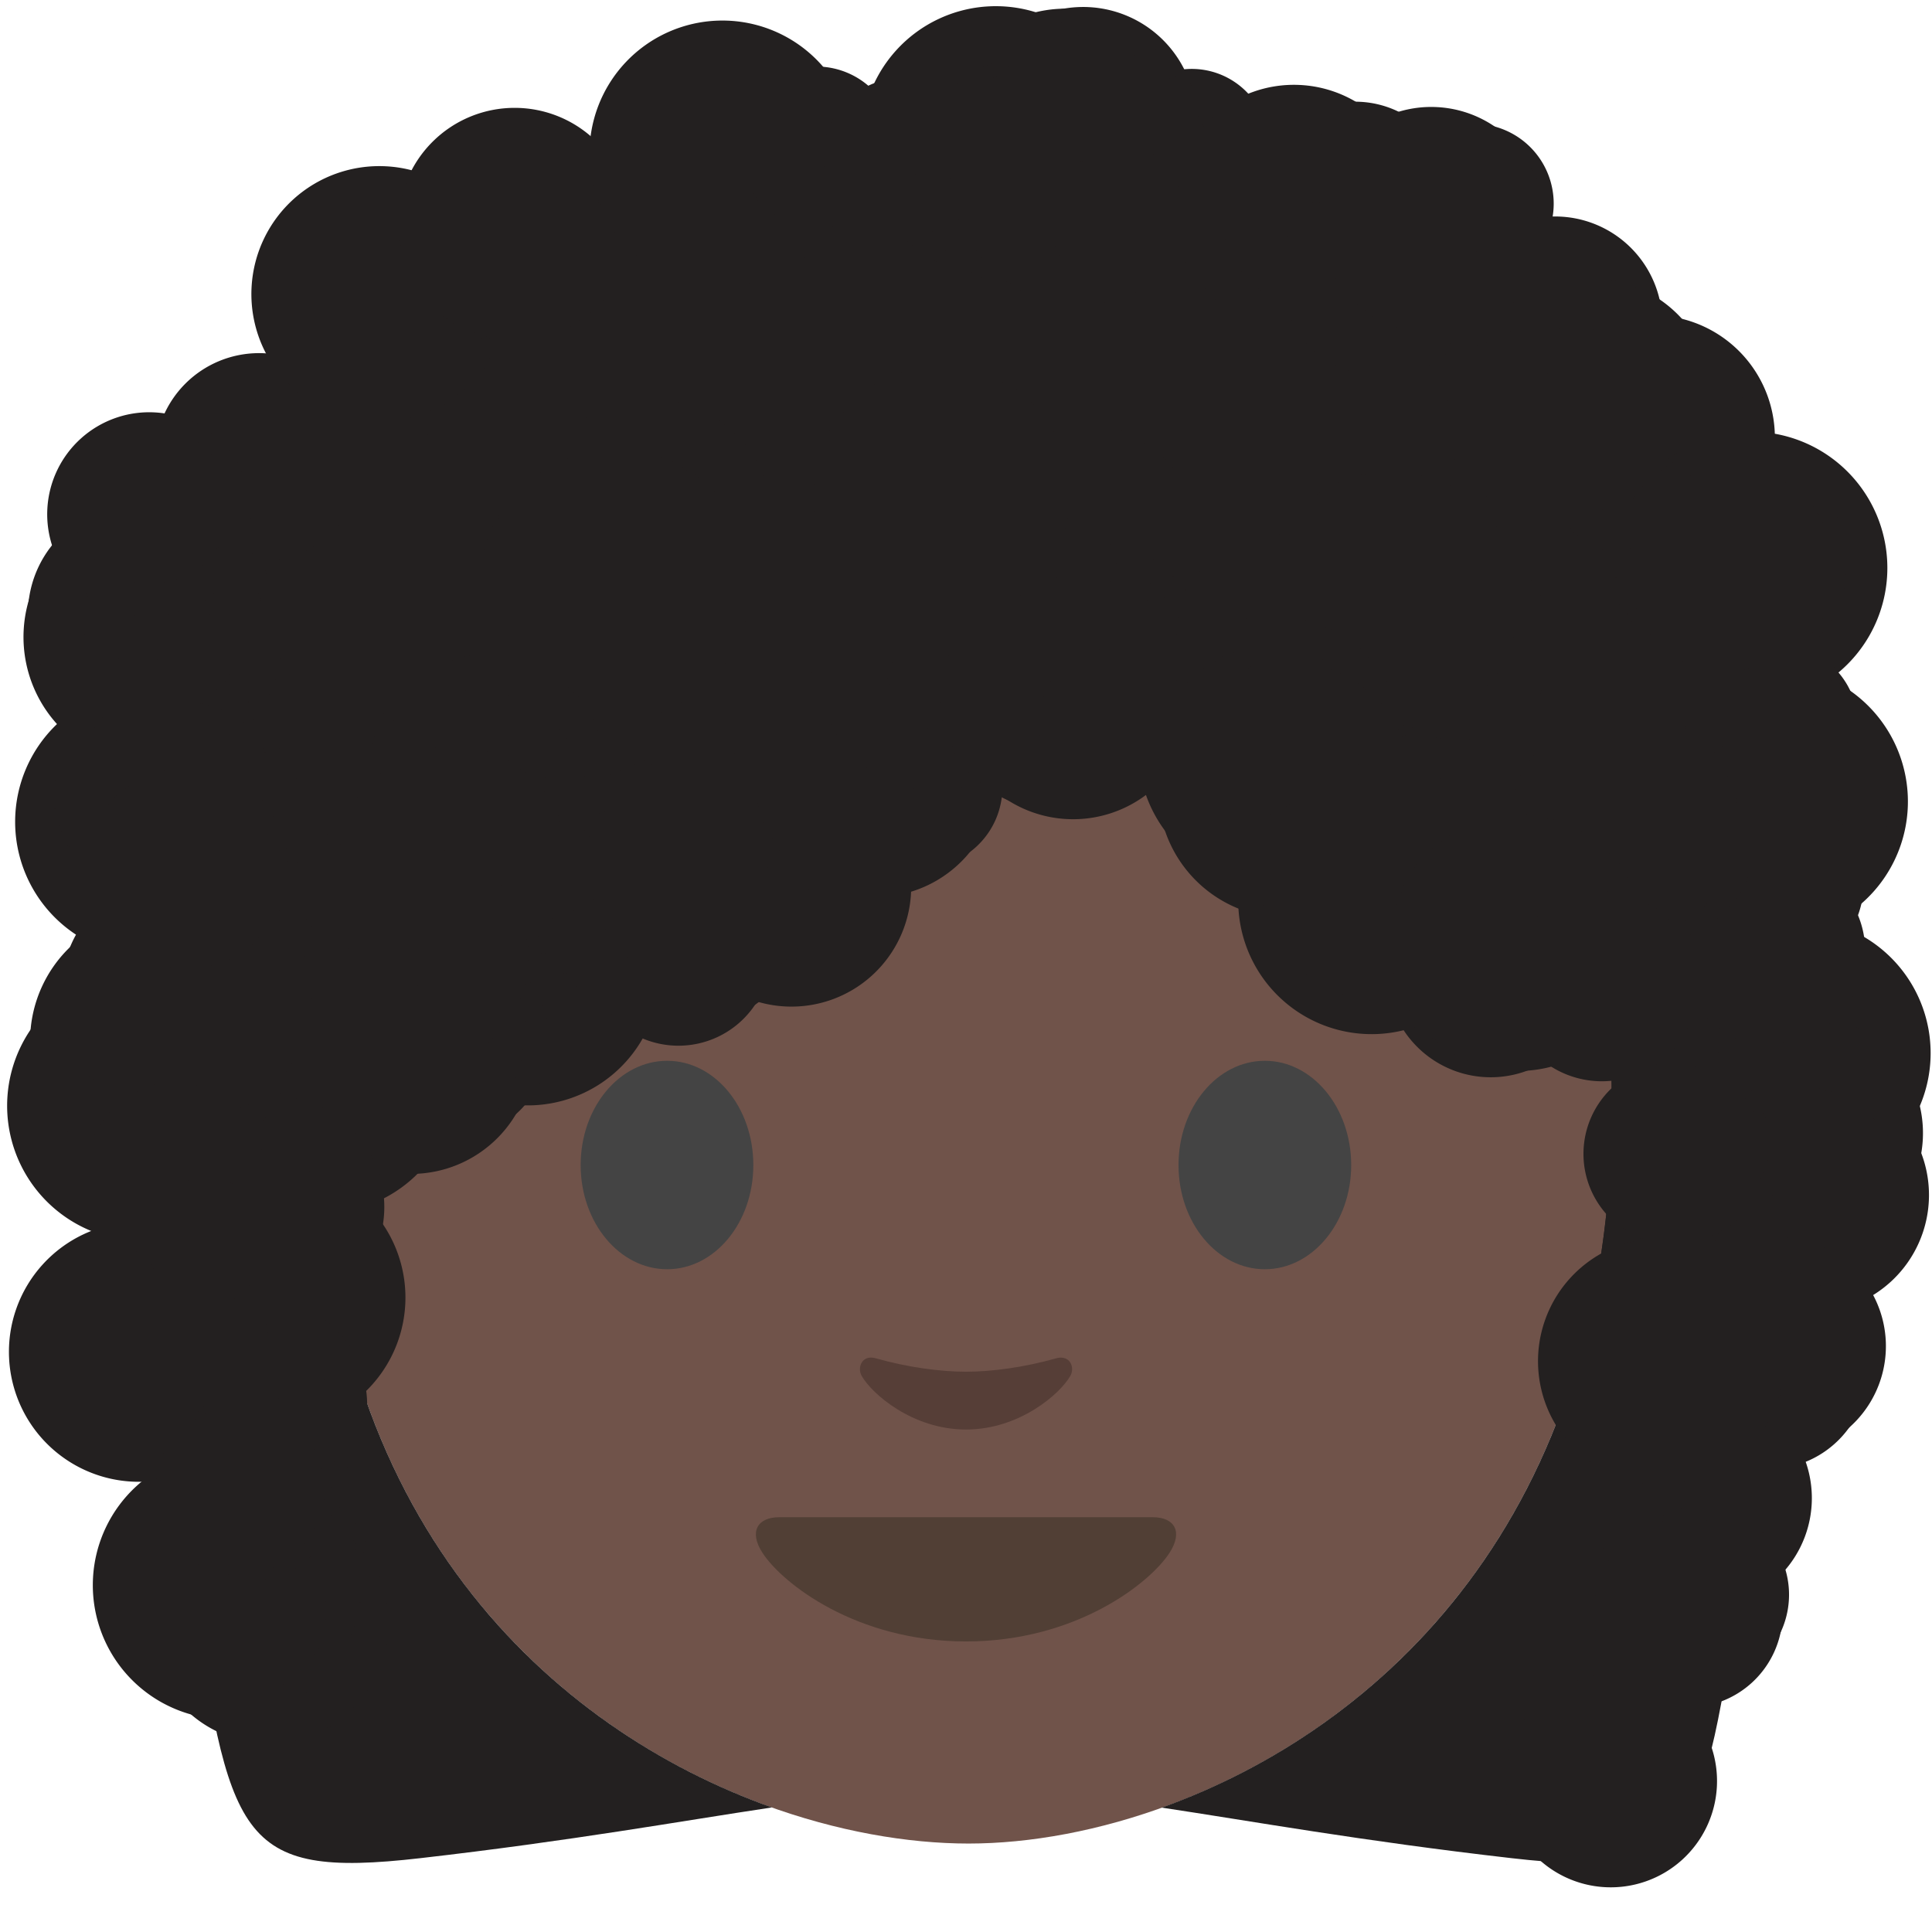 <svg xmlns="http://www.w3.org/2000/svg" xmlns:xlink="http://www.w3.org/1999/xlink" viewBox="0 0 128 128"><ellipse cx="64" cy="56.06" fill="#232020" rx="54.5" ry="50.3"/><path fill="#232020" d="M76.46 42.76c-4.34 4.17-25.9 23.6-55.62 28.68V31.6S33.67 6.15 64.45 6.15s43.61 26.09 43.61 26.09v39.2s-20.17-7.74-30.3-28.43c-.25-.51-.9-.64-1.3-.25z"/><path fill="#70534a" d="M64.17 14.87c-33.11 0-42.95 23.36-42.95 58.91 0 35.56 26.86 48.36 42.95 48.36 16.09 0 42.61-13.14 42.61-48.69 0-35.56-9.5-58.58-42.61-58.58z"/><path fill="#444" d="M49.91 77.19c0 3.81-2.55 6.9-5.71 6.9s-5.73-3.09-5.73-6.9c0-3.82 2.57-6.91 5.73-6.91 3.16 0 5.71 3.09 5.71 6.91m28.17 0c0 3.81 2.56 6.9 5.72 6.9 3.15 0 5.72-3.09 5.72-6.9 0-3.82-2.57-6.91-5.72-6.91-3.16 0-5.72 3.09-5.72 6.91"/><path fill="#513f35" d="M76.38 100.52H51.62c-1.42 0-2.03.95-1.09 2.38 1.31 2 6.19 5.85 13.47 5.85s12.16-3.85 13.47-5.85c.94-1.43.33-2.38-1.09-2.38z"/><path fill="#563e37" d="M69.98 89.99c-2.11.6-4.29.89-5.98.89-1.69 0-3.87-.29-5.98-.89-.9-.26-1.25.6-.93 1.17.67 1.18 3.36 3.55 6.91 3.55 3.55 0 6.24-2.37 6.91-3.55.33-.57-.03-1.42-.93-1.17z"/><path fill="#0cd00e" fill-opacity="0" d="M40.322 67.693c-7.356 0-17.828 3.152-17.828 3.152-1.507 1.27-2.651 2.59-3.427 3.959.067 3.665.35 7.077.831 10.247.428.061 10.869 1.555 18.074 1.555 8.708.165 18.27-3.103 25.429-3.103h2.877c7.158 0 16.72 3.268 25.429 3.103 5.484 0 12.899-.874 16.327-1.32.575-3.711.9-7.736.9-12.14 0-.358-.007-.708-.009-1.063a7.903 7.903 0 00-1.74-1.238s-10.473-3.152-17.828-3.152c-9.4.446-16.22 4.31-24.517 4.31-8.298 0-15.117-3.864-24.518-4.31z"/><path fill="#232020" d="M76.46 42.76c-4.34 4.17-25.9 23.6-55.62 28.68V31.6S33.67 6.15 64.45 6.15s43.61 26.09 43.61 26.09v39.2s-20.17-7.74-30.3-28.43c-.25-.51-.9-.64-1.3-.25z"/><path fill="#232020" d="M22.33 55.268L9.5 55.8s-.27 25.78 3.16 48.84c2.55 17.15 2.99 19.868 15.19 18.468 10.093-1.158 17.228-2.454 23.296-3.36-14.482-5.134-29.925-19.004-29.925-45.97 0-6.618.34-12.81 1.11-18.511zm83.406.003c.722 5.6 1.043 11.676 1.043 18.178 0 27.069-15.373 41.135-29.812 46.31 6.047.908 13.156 2.2 23.183 3.35 12.2 1.4 12.64-1.318 15.19-18.468 3.43-23.06 3.16-48.84 3.16-48.84z"/><path id="a" fill="#232020" d="M24.066 30.3a6.903 6.903 0 01-6.904 6.903 6.903 6.903 0 01-6.903-6.904 6.903 6.903 0 016.903-6.903 6.903 6.903 0 016.904 6.903z" paint-order="stroke fill markers"/><use width="100%" height="100%" stroke-width="1.183" transform="matrix(.844 .032 -.032 .844 9.064 1.62)" xlink:href="#a"/><use width="100%" height="100%" stroke-width=".815" transform="rotate(3.18 342.376 101.424) scale(1.228)" xlink:href="#a"/><use width="100%" height="100%" stroke-width="1.09" transform="rotate(1.327 524.774 787.442) scale(.918)" xlink:href="#a"/><use width="100%" height="100%" stroke-width=".896" transform="translate(14.943 -18.964) scale(1.116)" xlink:href="#a"/><use width="100%" height="100%" stroke-width="1.091" transform="rotate(2.838 361.834 661.642) scale(.917)" xlink:href="#a"/><use width="100%" height="100%" stroke-width=".784" transform="matrix(1.275 -.038 .038 1.275 24.827 -27.812)" xlink:href="#a"/><use width="100%" height="100%" stroke-width="1.308" transform="rotate(1.348 605.942 1758.214) scale(.764)" xlink:href="#a"/><use width="100%" height="100%" stroke-width="1.255" transform="rotate(1.999 465.78 1514.047) scale(.797)" xlink:href="#a"/><use width="100%" height="100%" stroke-width="1.353" transform="rotate(-3.409 -167.977 -1097.46) scale(.739)" xlink:href="#a"/><use width="100%" height="100%" stroke-width="1.251" transform="rotate(.287 2507.266 12060.226) scale(.799)" xlink:href="#a"/><use width="100%" height="100%" stroke-width="1.056" transform="matrix(.945 .049 -.049 .945 75.057 -16.204)" xlink:href="#a"/><use width="100%" height="100%" stroke-width="1.29" transform="rotate(1.307 464.805 3264.745) scale(.775)" xlink:href="#a"/><use width="100%" height="100%" stroke-width=".858" transform="rotate(2.293 594.019 1666.322) scale(1.166)" xlink:href="#a"/><use width="100%" height="100%" stroke-width=".92" transform="matrix(1.085 -.056 .056 1.085 51.441 -23.951)" xlink:href="#a"/><use width="100%" height="100%" stroke-width=".847" transform="rotate(2.207 747.721 1327.97) scale(1.181)" xlink:href="#a"/><use width="100%" height="100%" stroke-width=".775" transform="rotate(-2.611 -609.125 -937.533) scale(1.29)" xlink:href="#a"/><use width="100%" height="100%" stroke-width="1.328" transform="rotate(1.8 432.728 1508.134) scale(.753)" xlink:href="#a"/><use width="100%" height="100%" stroke-width=".894" transform="rotate(1.161 1152.078 2450.66) scale(1.118)" xlink:href="#a"/><use width="100%" height="100%" stroke-width=".798" transform="rotate(-2.481 -563.208 -1133.603) scale(1.253)" xlink:href="#a"/><use width="100%" height="100%" stroke-width="1.425" transform="rotate(.306 1288.182 11705.54) scale(.702)" xlink:href="#a"/><use width="100%" height="100%" stroke-width="1.084" transform="rotate(2.022 434.833 1956.497) scale(.922)" xlink:href="#a"/><use width="100%" height="100%" stroke-width="1.35" transform="rotate(.954 524.984 4466.243) scale(.741)" xlink:href="#a"/><use width="100%" height="100%" stroke-width="1.234" transform="rotate(3.404 219.81 1242.267) scale(.811)" xlink:href="#a"/><use width="100%" height="100%" stroke-width="1.305" transform="rotate(.926 656.764 5246.75) scale(.766)" xlink:href="#a"/><use width="100%" height="100%" stroke-width="1.026" transform="rotate(-.586 -1050.659 -7294.6) scale(.975)" xlink:href="#a"/><use width="100%" height="100%" stroke-width=".925" transform="rotate(2.83 425.192 1567.483) scale(1.081)" xlink:href="#a"/><use width="100%" height="100%" stroke-width=".972" transform="translate(85.372 -9.732) scale(1.029)" xlink:href="#a"/><use width="100%" height="100%" stroke-width=".832" transform="rotate(1.87 360.843 2625.166) scale(1.202)" xlink:href="#a"/><use width="100%" height="100%" stroke-width="1.125" transform="rotate(.347 -84.393 14343.11) scale(.889)" xlink:href="#a"/><use width="100%" height="100%" stroke-width=".851" transform="rotate(2.681 205.993 1940.661) scale(1.175)" xlink:href="#a"/><use width="100%" height="100%" stroke-width="1.156" transform="matrix(.865 -.008 .008 .865 95.555 3.79)" xlink:href="#a"/><use width="100%" height="100%" stroke-width=".765" transform="translate(93.564 -2.004) scale(1.308)" xlink:href="#a"/><use width="100%" height="100%" stroke-width=".899" transform="matrix(1.113 .003 -.003 1.113 95.665 3.483)" xlink:href="#a"/><use width="100%" height="100%" stroke-width="1.011" transform="rotate(1.803 -181.494 3139.51) scale(.989)" xlink:href="#a"/><use width="100%" height="100%" stroke-width="1.283" transform="matrix(.779 -.01 .01 .779 104.05 24.627)" xlink:href="#a"/><use width="100%" height="100%" stroke-width=".954" transform="rotate(2.4 -445.944 2406.226) scale(1.048)" xlink:href="#a"/><use width="100%" height="100%" stroke-width=".771" transform="rotate(3.426 -160.454 1637.282) scale(1.298)" xlink:href="#a"/><use width="100%" height="100%" stroke-width="1.048" transform="matrix(.953 .048 -.048 .953 103.502 24.683)" xlink:href="#a"/><use width="100%" height="100%" stroke-width="1.344" transform="matrix(.744 .019 -.019 .744 105.052 34.686)" xlink:href="#a"/><use width="100%" height="100%" stroke-width="1.34" transform="rotate(2.446 -1053.075 2532.126) scale(.746)" xlink:href="#a"/><use width="100%" height="100%" stroke-width=".773" transform="rotate(-1.904 991.15 -2857.944) scale(1.293)" xlink:href="#a"/><use width="100%" height="100%" stroke-width=".883" transform="rotate(2.823 -757.19 2086.636) scale(1.133)" xlink:href="#a"/><use width="100%" height="100%" stroke-width=".886" transform="rotate(1.169 -2135.589 4989.799) scale(1.128)" xlink:href="#a"/><use width="100%" height="100%" stroke-width=".958" transform="rotate(2.495 -1023.59 2377.88) scale(1.044)" xlink:href="#a"/><use width="100%" height="100%" stroke-width="1.448" transform="rotate(.874 -4064.32 7018.056) scale(.691)" xlink:href="#a"/><use width="100%" height="100%" stroke-width=".959" transform="matrix(1.042 -.034 .034 1.042 98.835 58.197)" xlink:href="#a"/><use width="100%" height="100%" stroke-width="1.049" transform="matrix(.953 -.037 .037 .953 99.68 62.508)" xlink:href="#a"/><use width="100%" height="100%" stroke-width=".946" transform="rotate(-1.641 2412.544 -3237.175) scale(1.057)" xlink:href="#a"/><use width="100%" height="100%" stroke-width="1.18" transform="matrix(.847 -.035 .035 .847 97.079 80.59)" xlink:href="#a"/><use width="100%" height="100%" stroke-width="1.101" transform="scale(.908) rotate(2.039 -2385 3052.47)" xlink:href="#a"/><use width="100%" height="100%" stroke-width=".981" transform="rotate(3.18 -1506.684 1681.387) scale(1.02)" xlink:href="#a"/><use width="100%" height="100%" stroke-width=".845" transform="rotate(-2.778 1185.634 -1787.933) scale(1.183)" xlink:href="#a"/><use width="100%" height="100%" stroke-width="1.237" transform="matrix(.808 -.015 .015 .808 97.328 51.433)" xlink:href="#a"/><use width="100%" height="100%" stroke-width="1.133" transform="rotate(3.593 -440.172 1672.21) scale(.883)" xlink:href="#a"/><use width="100%" height="100%" stroke-width="1.122" transform="rotate(-.938 2266.198 -6193.287) scale(.891)" xlink:href="#a"/><use width="100%" height="100%" stroke-width="1.034" transform="rotate(1.25 -1149.667 4301.779) scale(.967)" xlink:href="#a"/><use width="100%" height="100%" stroke-width=".913" transform="rotate(-1.056 1223.614 -4774.38) scale(1.096)" xlink:href="#a"/><use width="100%" height="100%" stroke-width="1.078" transform="rotate(1.303 -582.474 3580.302) scale(.928)" xlink:href="#a"/><use width="100%" height="100%" stroke-width="1.082" transform="rotate(-.962 844.065 -4540.187) scale(.924)" xlink:href="#a"/><use width="100%" height="100%" stroke-width=".806" transform="rotate(-3.403 93.586 -1152.79) scale(1.241)" xlink:href="#a"/><use width="100%" height="100%" stroke-width=".893" transform="rotate(-3.577 86.86 -774.35) scale(1.119)" xlink:href="#a"/><use width="100%" height="100%" stroke-width=".883" transform="rotate(.843 -534.114 3087.696) scale(1.133)" xlink:href="#a"/><use width="100%" height="100%" stroke-width="1.432" transform="rotate(-.264 5441.752 -11524.757) scale(.698)" xlink:href="#a"/><use width="100%" height="100%" stroke-width="1.29" transform="rotate(.411 -3960.306 6696.002) scale(.775)" xlink:href="#a"/><use width="100%" height="100%" stroke-width="1.331" transform="rotate(-.418 4150.454 -6117.544) scale(.751)" xlink:href="#a"/><use width="100%" height="100%" stroke-width=".871" transform="rotate(2.89 -438.526 695.264) scale(1.149)" xlink:href="#a"/><use width="100%" height="100%" stroke-width="1.132" transform="translate(29.778 36.393) scale(.884)" xlink:href="#a"/><use width="100%" height="100%" stroke-width=".788" transform="rotate(-3.345 474.638 -174.66) scale(1.268)" xlink:href="#a"/><use width="100%" height="100%" stroke-width="1.247" transform="rotate(-2.307 1097.129 -424.322) scale(.802)" xlink:href="#a"/><use width="100%" height="100%" stroke-width="1.061" transform="matrix(.942 .04 -.04 .942 14.906 39.718)" xlink:href="#a"/><use width="100%" height="100%" stroke-width=".856" transform="translate(7.176 34.284) scale(1.169)" xlink:href="#a"/><use width="100%" height="100%" stroke-width=".953" transform="rotate(.513 -4311.245 799.451) scale(1.049)" xlink:href="#a"/><use width="100%" height="100%" stroke-width=".979" transform="rotate(-.878 2573.343 -411.635) scale(1.022)" xlink:href="#a"/><use width="100%" height="100%" stroke-width=".764" transform="rotate(.493 -3279.075 434.322) scale(1.309)" xlink:href="#a"/><use width="100%" height="100%" stroke-width=".765" transform="matrix(1.307 .015 -.015 1.307 22.817 19.359)" xlink:href="#a"/><use width="100%" height="100%" stroke-width=".878" transform="rotate(3.592 -335.476 482.047) scale(1.139)" xlink:href="#a"/><use width="100%" height="100%" stroke-width="1.137" transform="matrix(.88 .003 -.003 .88 40.013 26.368)" xlink:href="#a"/><use width="100%" height="100%" stroke-width=".858" transform="matrix(1.164 -.057 .057 1.164 36.303 17.095)" xlink:href="#a"/><use width="100%" height="100%" stroke-width=".895" transform="rotate(1.061 -543.898 2351.75) scale(1.118)" xlink:href="#a"/><use width="100%" height="100%" stroke-width="1.113" transform="rotate(2.974 -262.98 983.438) scale(.899)" xlink:href="#a"/><use width="100%" height="100%" stroke-width=".846" transform="rotate(1.757 -122.485 1550.789) scale(1.182)" xlink:href="#a"/><use width="100%" height="100%" stroke-width="1.05" transform="rotate(2.435 -173.168 1293.13) scale(.952)" xlink:href="#a"/><use width="100%" height="100%" stroke-width=".81" transform="rotate(-2.023 17.694 -1376.7) scale(1.235)" xlink:href="#a"/><use width="100%" height="100%" stroke-width="1.102" transform="rotate(2.149 -349.82 1551.765) scale(.907)" xlink:href="#a"/><use width="100%" height="100%" stroke-width=".968" transform="rotate(-.829 868.55 -3761.658) scale(1.033)" xlink:href="#a"/><use width="100%" height="100%" stroke-width="1.334" transform="rotate(-.513 2576.38 -7009.667) scale(.75)" xlink:href="#a"/><use width="100%" height="100%" stroke-width=".884" transform="rotate(-1.14 565.635 -2562.892) scale(1.131)" xlink:href="#a"/><use width="100%" height="100%" stroke-width=".858" transform="matrix(1.166 -.021 .021 1.166 50.448 11.256)" xlink:href="#a"/><use width="100%" height="100%" stroke-width="1.111" transform="rotate(2.183 -431.14 1480.6) scale(.9)" xlink:href="#a"/><use width="100%" height="100%" stroke-width=".925" transform="rotate(.478 -1564.868 6177.714) scale(1.081)" xlink:href="#a"/><use width="100%" height="100%" stroke-width="1.13" transform="matrix(.885 .005 -.005 .885 67 20.95)" xlink:href="#a"/><use width="100%" height="100%" stroke-width="1.029" transform="rotate(2.391 -394.576 1647.853) scale(.971)" xlink:href="#a"/><use width="100%" height="100%" stroke-width=".777" transform="rotate(3.579 -118.505 1040.07) scale(1.287)" xlink:href="#a"/><use width="100%" height="100%" stroke-width=".985" transform="rotate(-2.556 501.39 -1459.125) scale(1.016)" xlink:href="#a"/><use width="100%" height="100%" stroke-width=".956" transform="matrix(1.044 .049 -.049 1.044 67.67 17.554)" xlink:href="#a"/><use width="100%" height="100%" stroke-width="1.381" transform="rotate(.21 -7043.748 16779.149) scale(.724)" xlink:href="#a"/><use width="100%" height="100%" stroke-width=".814" transform="rotate(-3.151 328.117 -1121.283) scale(1.228)" xlink:href="#a"/><use width="100%" height="100%" stroke-width="1.001" transform="matrix(.999 -.008 .008 .999 81.377 34.343)" xlink:href="#a"/><use width="100%" height="100%" stroke-width=".781" transform="scale(1.28) rotate(-.369 2578.714 -8320.1)" xlink:href="#a"/><use width="100%" height="100%" stroke-width=".876" transform="rotate(3.4 -345.349 1255.819) scale(1.142)" xlink:href="#a"/><use width="100%" height="100%" stroke-width=".814" transform="rotate(3.021 -418.272 1557.79) scale(1.228)" xlink:href="#a"/><use width="100%" height="100%" stroke-width="1.099" transform="rotate(-1.316 1705.735 -3893.833) scale(.91)" xlink:href="#a"/><use width="100%" height="100%" stroke-width="1.369" transform="matrix(.73 .026 -.026 .73 99.057 53.23)" xlink:href="#a"/><use width="100%" height="100%" stroke-width="1.149" transform="rotate(.928 -3029.384 5977.429) scale(.87)" xlink:href="#a"/><use width="100%" height="100%" stroke-width=".814" transform="rotate(-2.141 -78.715 -1069.605) scale(1.229)" xlink:href="#a"/><use width="100%" height="100%" stroke-width=".844" transform="rotate(2.98 56.14 472.427) scale(1.185)" xlink:href="#a"/><use width="100%" height="100%" stroke-width=".769" transform="rotate(1.734 52.488 649.049) scale(1.3)" xlink:href="#a"/><use width="100%" height="100%" stroke-width=".873" transform="rotate(3.048 -285.9 280.163) scale(1.145)" xlink:href="#a"/><use width="100%" height="100%" stroke-width=".905" transform="rotate(2.653 -403.597 310.175) scale(1.105)" xlink:href="#a"/><use width="100%" height="100%" stroke-width=".899" transform="rotate(.958 -1380.533 756.983) scale(1.112)" xlink:href="#a"/><use width="100%" height="100%" stroke-width=".912" transform="rotate(1.356 -982.472 518.501) scale(1.096)" xlink:href="#a"/><use width="100%" height="100%" stroke-width=".942" transform="rotate(-1.6 1144.451 -290.148) scale(1.061)" xlink:href="#a"/><use width="100%" height="100%" stroke-width=".844" transform="rotate(-.744 2734.363 16.499) scale(1.185)" xlink:href="#a"/><use width="100%" height="100%" stroke-width=".78" transform="rotate(-2.17 883.309 71.696) scale(1.283)" xlink:href="#a"/><use width="100%" height="100%" stroke-width=".936" transform="scale(1.068) rotate(-.203 12597.419 116.28)" xlink:href="#a"/><use width="100%" height="100%" stroke-width="1.252" transform="translate(4.223 61.632) scale(.799)" xlink:href="#a"/><use width="100%" height="100%" stroke-width=".797" transform="rotate(-1.423 1951.29 195.546) scale(1.254)" xlink:href="#a"/><use width="100%" height="100%" stroke-width=".985" transform="rotate(-.569 6292.685 72.239) scale(1.015)" xlink:href="#a"/><use width="100%" height="100%" stroke-width="1.427" transform="rotate(2.332 -1787.504 201.702) scale(.701)" xlink:href="#a"/><use width="100%" height="100%" stroke-width=".825" transform="rotate(-1.257 3184.189 246.734) scale(1.212)" xlink:href="#a"/><use width="100%" height="100%" stroke-width=".874" transform="rotate(1.044 -3982.218 -29.5) scale(1.145)" xlink:href="#a"/><use width="100%" height="100%" stroke-width=".802" transform="rotate(-2.861 1052.067 307.965) scale(1.247)" xlink:href="#a"/><use width="100%" height="100%" stroke-width=".77" transform="rotate(3.57 -528.536 -149.768) scale(1.298)" xlink:href="#a"/><use width="100%" height="100%" stroke-width=".8" transform="rotate(2.287 -762.758 -217.867) scale(1.25)" xlink:href="#a"/><use width="100%" height="100%" stroke-width=".83" transform="rotate(1.111 -1501.287 -379.966) scale(1.205)" xlink:href="#a"/><use width="100%" height="100%" stroke-width=".93" transform="rotate(.553 -2527.051 -705.21) scale(1.075)" xlink:href="#a"/><use width="100%" height="100%" stroke-width=".831" transform="rotate(-3.387 320.572 194.887) scale(1.203)" xlink:href="#a"/><use width="100%" height="100%" stroke-width="1.246" transform="rotate(3.598 -452.007 28.76) scale(.803)" xlink:href="#a"/><use width="100%" height="100%" stroke-width="1.385" transform="rotate(.739 -1938.356 -241.57) scale(.722)" xlink:href="#a"/><use width="100%" height="100%" stroke-width=".771" transform="rotate(.635 -1353.48 -1062.292) scale(1.296)" xlink:href="#a"/><use width="100%" height="100%" stroke-width="1.146" transform="matrix(.872 -.009 .009 .872 -5.63 26.562)" xlink:href="#a"/><use width="100%" height="100%" stroke-width=".803" transform="rotate(3.255 -62.554 -157.577) scale(1.246)" xlink:href="#a"/><use width="100%" height="100%" stroke-width=".951" transform="rotate(-.433 1405.104 1032.358) scale(1.051)" xlink:href="#a"/><use width="100%" height="100%" stroke-width=".948" transform="matrix(1.053 .059 -.059 1.053 -7.154 7.758)" xlink:href="#a"/><use width="100%" height="100%" stroke-width="1.42" transform="rotate(2.237 -441.513 -40.216) scale(.704)" xlink:href="#a"/><use width="100%" height="100%" stroke-width="1.021" transform="scale(.979) rotate(3.166 -67.839 -95.26)" xlink:href="#a"/><use width="100%" height="100%" stroke-width="1.326" transform="rotate(-1.496 418.284 138.974) scale(.754)" xlink:href="#a"/><use width="100%" height="100%" stroke-width="1.347" transform="matrix(.742 .024 -.024 .742 .813 28.884)" xlink:href="#a"/><use width="100%" height="100%" stroke-width="1.036" transform="matrix(.965 .005 -.005 .965 -4.013 28.157)" xlink:href="#a"/><use width="100%" height="100%" stroke-width="1.167" transform="rotate(-1.327 2243.828 184.738) scale(.857)" xlink:href="#a"/><use width="100%" height="100%" stroke-width=".776" transform="rotate(2.811 -1326.332 -71.93) scale(1.288)" xlink:href="#a"/><use width="100%" height="100%" stroke-width="1.305" transform="rotate(-2.188 2206.775 -18.302) scale(.766)" xlink:href="#a"/><use width="100%" height="100%" stroke-width="1.329" transform="rotate(-2.242 1973.232 -39.202) scale(.753)" xlink:href="#a"/><use width="100%" height="100%" stroke-width="1.425" transform="rotate(-.543 8007.203 -404.086) scale(.702)" xlink:href="#a"/><use width="100%" height="100%" stroke-width="1.233" transform="rotate(.519 -8173.652 279) scale(.811)" xlink:href="#a"/><path fill="#232020" d="M17.627 82.237a3.932 4.271 0 01-3.932 4.271 3.932 4.271 0 01-3.932-4.27 3.932 4.271 0 013.932-4.272 3.932 4.271 0 013.932 4.271z" paint-order="stroke fill markers"/></svg>